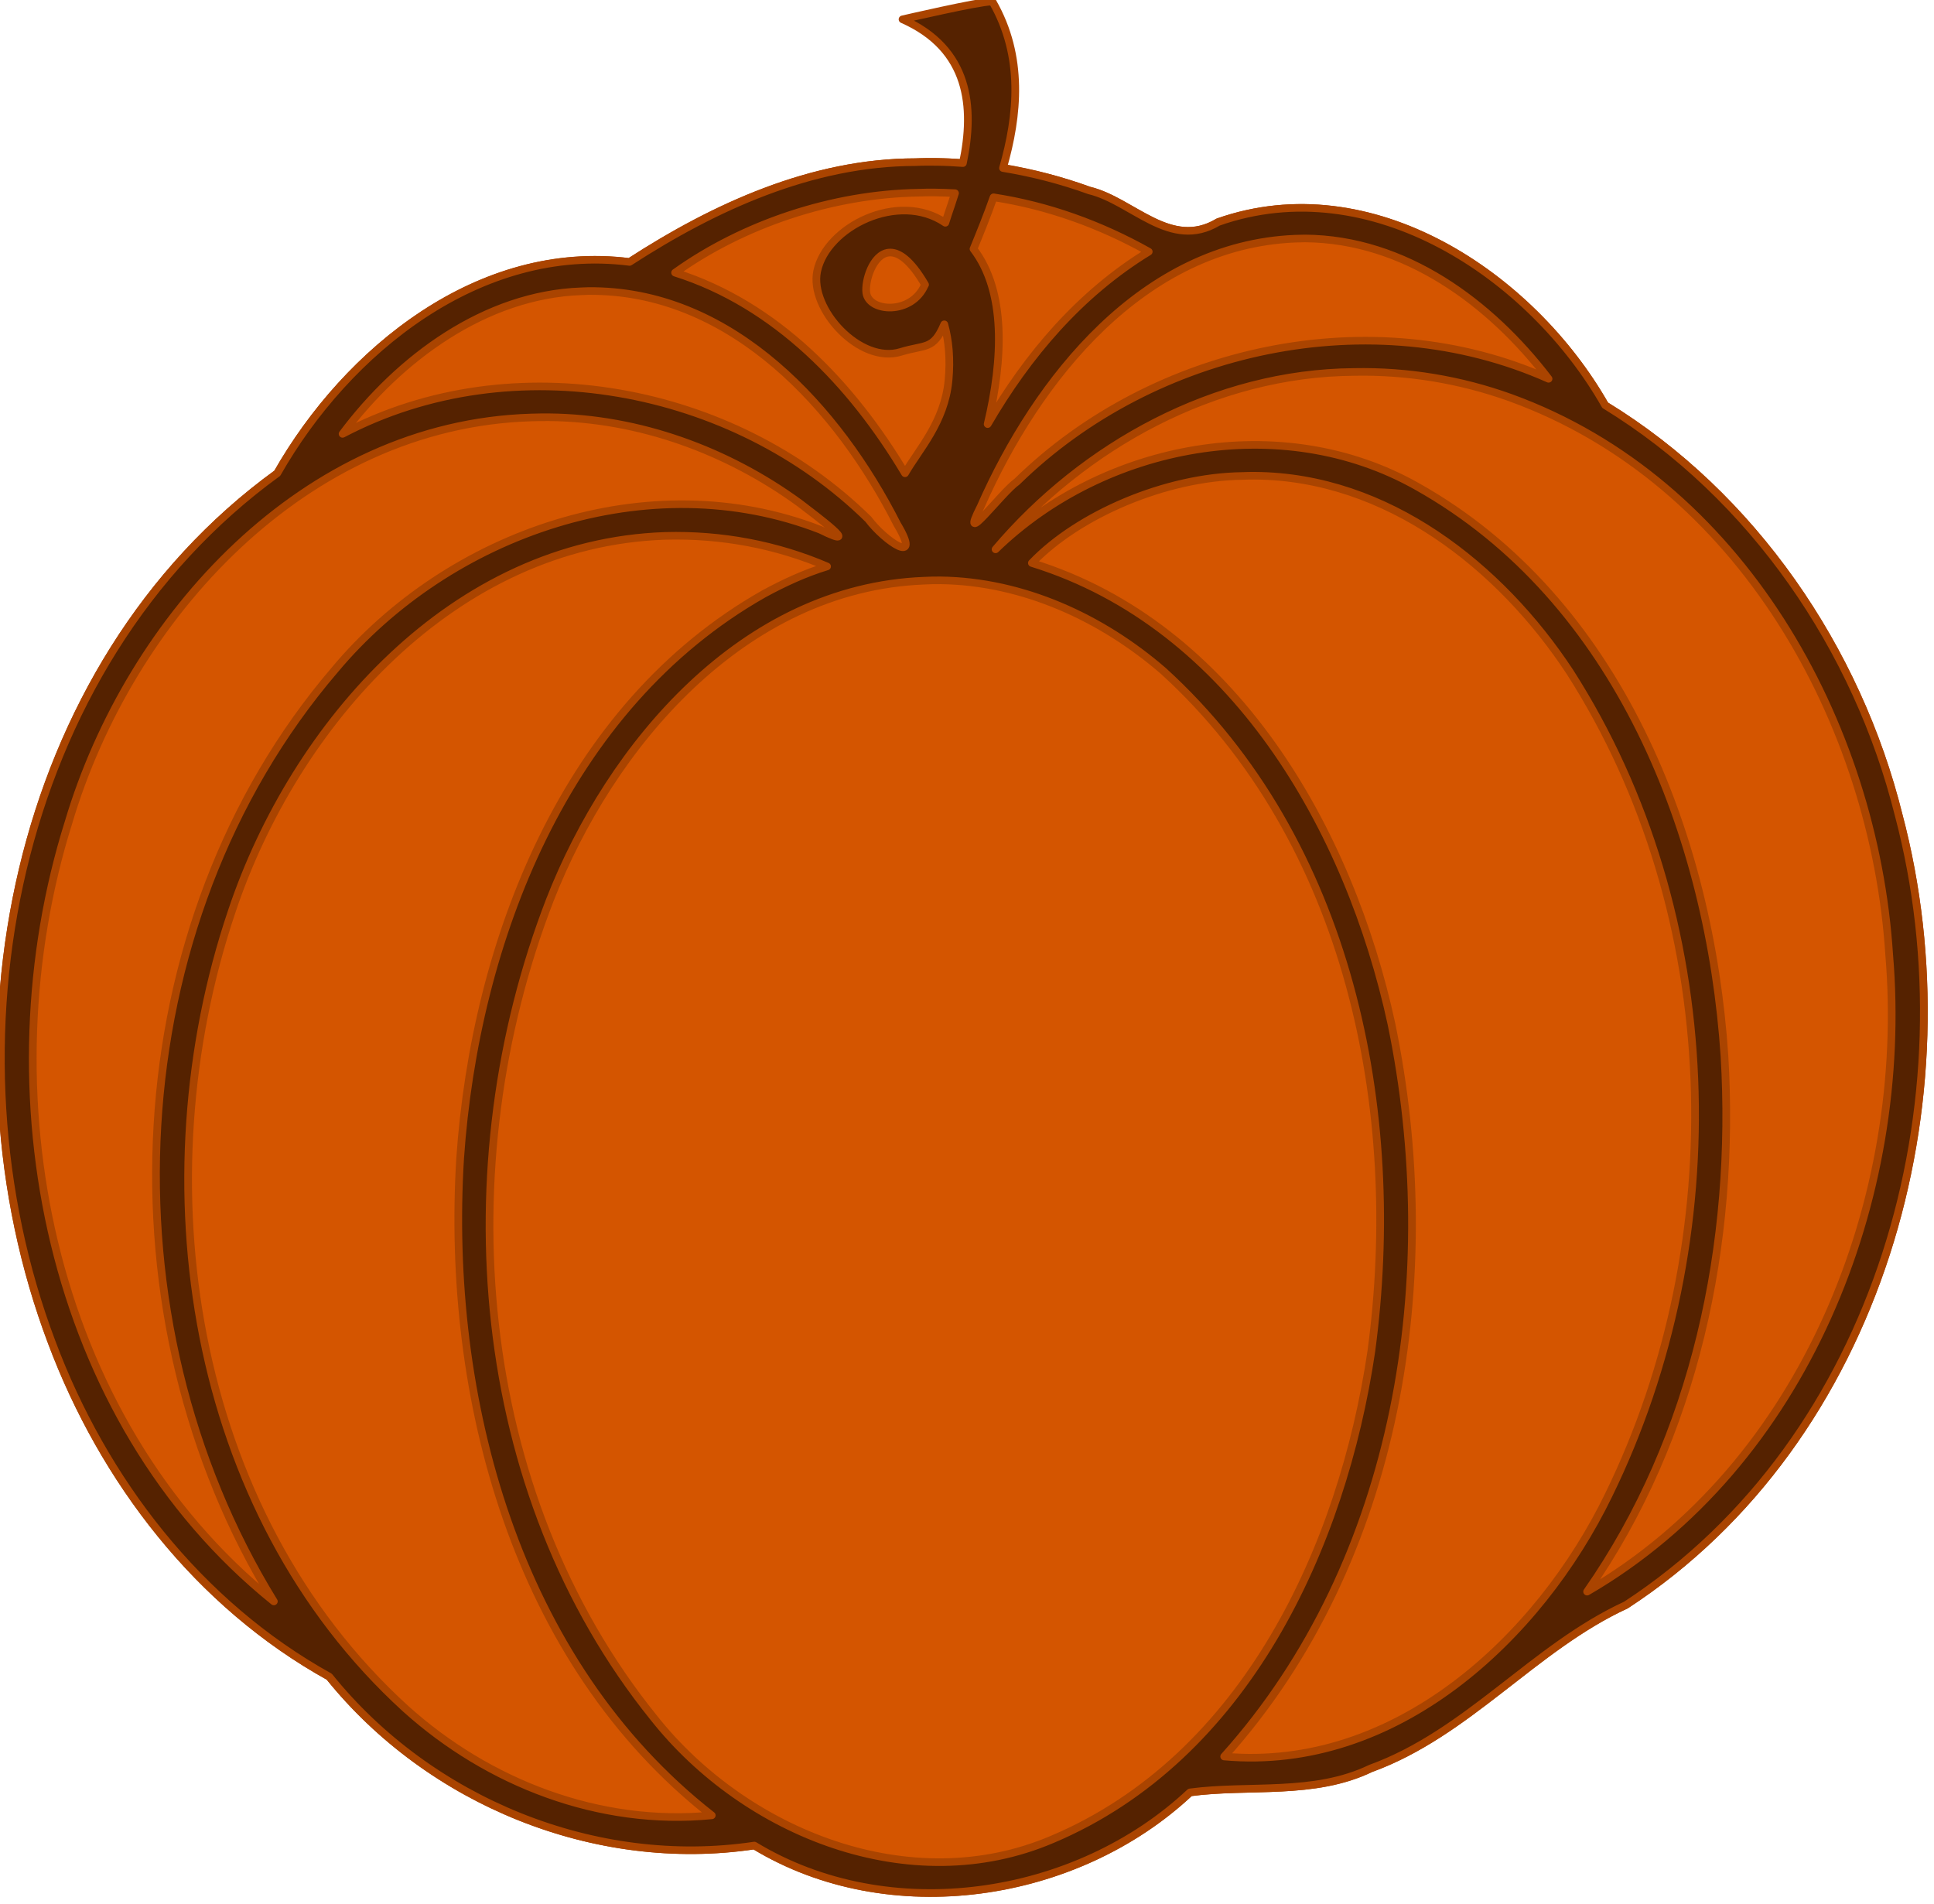 <?xml version="1.0" encoding="UTF-8"?>
<svg xmlns="http://www.w3.org/2000/svg" xmlns:xlink="http://www.w3.org/1999/xlink" width="64pt" height="63pt" viewBox="0 0 64 63" version="1.1">
<g id="surface1">
<path style="fill-rule:nonzero;fill:rgb(83.137%,33.333%,0%);fill-opacity:1;stroke-width:0.971;stroke-linecap:butt;stroke-linejoin:round;stroke:rgb(66.667%,26.667%,0%);stroke-opacity:1;stroke-miterlimit:4;" d="M 466.428 309.222 C 453.337 309.237 441.021 314.978 430.328 321.984 C 411.4 319.558 394.645 333.299 385.829 348.969 C 352.231 373.648 343.221 422.194 357.325 459.982 C 363.863 477.625 375.866 493.461 392.397 502.727 C 405.055 518.638 426.009 527.331 446.099 524.273 C 463.151 534.759 486.741 531.158 501.113 517.508 C 508.603 516.483 516.765 517.93 523.928 514.449 C 536.199 509.929 544.51 498.99 556.17 493.551 C 588.279 472.367 600.133 428.944 590.617 392.633 C 585.405 371.449 572.239 351.831 553.549 340.29 C 544.212 323.686 523.973 310.021 504.672 316.876 C 498.625 320.552 493.845 314.164 488.394 312.853 C 481.38 310.277 473.919 308.936 466.428 309.222 Z M 466.428 309.222 " transform="matrix(0.262,0,0,0.259,-91.912,-74.723)"/>
<path style="fill-rule:nonzero;fill:rgb(33.333%,13.333%,0%);fill-opacity:1;stroke-width:0.971;stroke-linecap:butt;stroke-linejoin:round;stroke:rgb(66.667%,26.667%,0%);stroke-opacity:1;stroke-miterlimit:4;" d="M 475.989 288.716 C 474.499 288.701 464.804 290.976 464.804 290.976 C 473.263 294.758 473.919 302.201 472.429 309.343 C 471.357 309.267 470.315 309.207 469.242 309.192 C 468.304 309.177 467.366 309.177 466.428 309.222 C 453.337 309.237 441.021 314.963 430.328 321.969 C 411.4 319.543 394.645 333.299 385.829 348.969 C 352.231 373.633 343.221 422.194 357.34 459.967 C 363.863 477.61 375.866 493.446 392.397 502.712 C 405.055 518.623 425.994 527.331 446.084 524.288 C 463.136 534.759 486.741 531.143 501.113 517.493 C 508.603 516.483 516.75 517.93 523.928 514.434 C 536.199 509.929 544.524 498.99 556.17 493.566 C 588.294 472.367 600.118 428.944 590.617 392.618 C 585.405 371.449 572.239 351.831 553.549 340.275 C 544.212 323.671 523.973 310.005 504.672 316.876 C 498.625 320.537 493.845 314.164 488.394 312.838 C 484.865 311.542 481.201 310.593 477.493 309.975 C 479.399 303.271 480.144 295.737 476.182 288.746 C 476.153 288.731 476.093 288.716 475.989 288.716 Z M 468.796 313.094 C 469.674 313.109 470.553 313.139 471.432 313.185 C 471.149 314.104 470.851 315.008 470.553 315.882 C 470.449 316.183 470.315 316.605 470.21 316.966 C 464.283 312.868 455.184 317.494 454.022 323.159 C 453.024 327.965 459.443 335.077 464.581 333.465 C 467.679 332.5 468.691 333.254 470.076 329.939 C 470.642 331.988 470.866 334.354 470.613 337.096 C 470.121 342.445 466.845 345.94 465.117 348.969 C 458.416 337.608 448.825 327.408 436.077 323.34 C 444.699 317.117 455.914 313.305 466.86 313.124 C 467.5 313.109 468.17 313.079 468.796 313.094 Z M 476.301 313.712 C 483.182 314.782 489.794 317.192 495.9 320.658 C 487.218 326.022 480.605 333.902 475.557 342.686 C 477.508 334.399 477.88 325.75 473.77 320.311 C 474.574 318.322 475.468 316.108 476.301 313.712 Z M 515.648 318.97 C 528.262 319.061 539.074 327.197 546.401 336.9 C 524.062 326.82 496.511 332.952 479.265 350.038 C 477.329 351.394 471.759 359.018 474.678 353.218 C 481.782 336.9 495.17 319.799 514.397 319 C 514.799 318.985 515.246 318.97 515.648 318.97 Z M 463.047 320.778 C 464.253 320.643 465.802 321.667 467.649 324.877 C 467.649 324.877 467.619 324.907 467.619 324.907 C 465.981 328.764 460.59 328.402 460.232 325.931 C 460.024 324.394 461.051 321.004 463.047 320.778 Z M 425.965 325.69 C 443.478 325.976 456.703 340.682 464.119 355.463 C 467.381 360.962 462.541 357.632 460.486 354.845 C 443.448 337.879 415.584 332.485 394.08 343.936 C 401.213 334.293 412.055 326.157 424.237 325.72 C 424.818 325.69 425.399 325.675 425.965 325.69 Z M 521.858 336.026 C 528.574 335.891 535.291 337.021 541.576 339.311 C 570.676 349.963 587.549 380.88 589.426 410.502 C 592.002 441.555 578.777 475.697 551.271 491.849 C 564.972 472.021 570.02 447.235 568.621 423.445 C 566.789 395.42 555.277 365.075 529.736 350.626 C 512.669 340.893 490.286 345.202 476.555 358.687 C 487.665 345.428 504.27 336.147 521.858 336.026 Z M 420.171 341.812 C 431.564 341.932 442.674 346.061 451.803 352.781 C 453.829 354.363 460.054 359.018 454.424 356.186 C 432.77 347.658 407.513 356.608 393.082 374.1 C 365.575 406.615 363.446 457.074 385.397 493.099 C 356.714 469.715 348.836 427.739 359.484 393.507 C 367.169 367.396 389.21 342.716 417.893 341.842 C 418.652 341.812 419.412 341.812 420.171 341.812 Z M 509.333 349.285 C 526.013 349.406 540.325 360.841 549.111 374.372 C 568.71 405.319 569.752 446.904 553.996 479.494 C 545.195 497.845 527.085 514.871 505.431 512.912 C 527.681 487.856 533.117 451.349 526.549 419.286 C 521.262 394.591 506.653 368.405 481.142 360.435 C 486.994 354.242 498.074 349.436 507.71 349.315 C 508.246 349.3 508.797 349.27 509.333 349.285 Z M 434.826 356.969 C 441.929 356.773 448.869 358.099 455.273 360.872 C 452.488 361.73 449.822 362.981 447.276 364.382 C 422.167 378.771 410.819 408.845 408.927 436.493 C 407.081 467.018 415.912 500.814 440.708 520.431 C 426.53 521.832 412.457 516.302 402.047 506.81 C 374.63 481.543 368.613 439.31 380.081 404.942 C 387.989 380.986 408.079 357.873 434.826 356.969 Z M 469.615 362.649 C 479.995 362.785 489.988 367.411 497.777 374.251 C 521.322 395.963 528.098 430.375 524.017 461.127 C 520.384 486.048 508.142 513.078 483.703 523.504 C 465.832 531.219 444.923 522.736 433.366 507.94 C 410.387 479.117 407.289 437.412 420.246 403.526 C 427.901 383.683 444.655 363.599 467.515 362.695 C 468.215 362.649 468.915 362.649 469.615 362.649 Z M 469.615 362.649 " transform="matrix(0.262,0,0,0.259,-91.912,-74.723)"/>
</g>
</svg>
